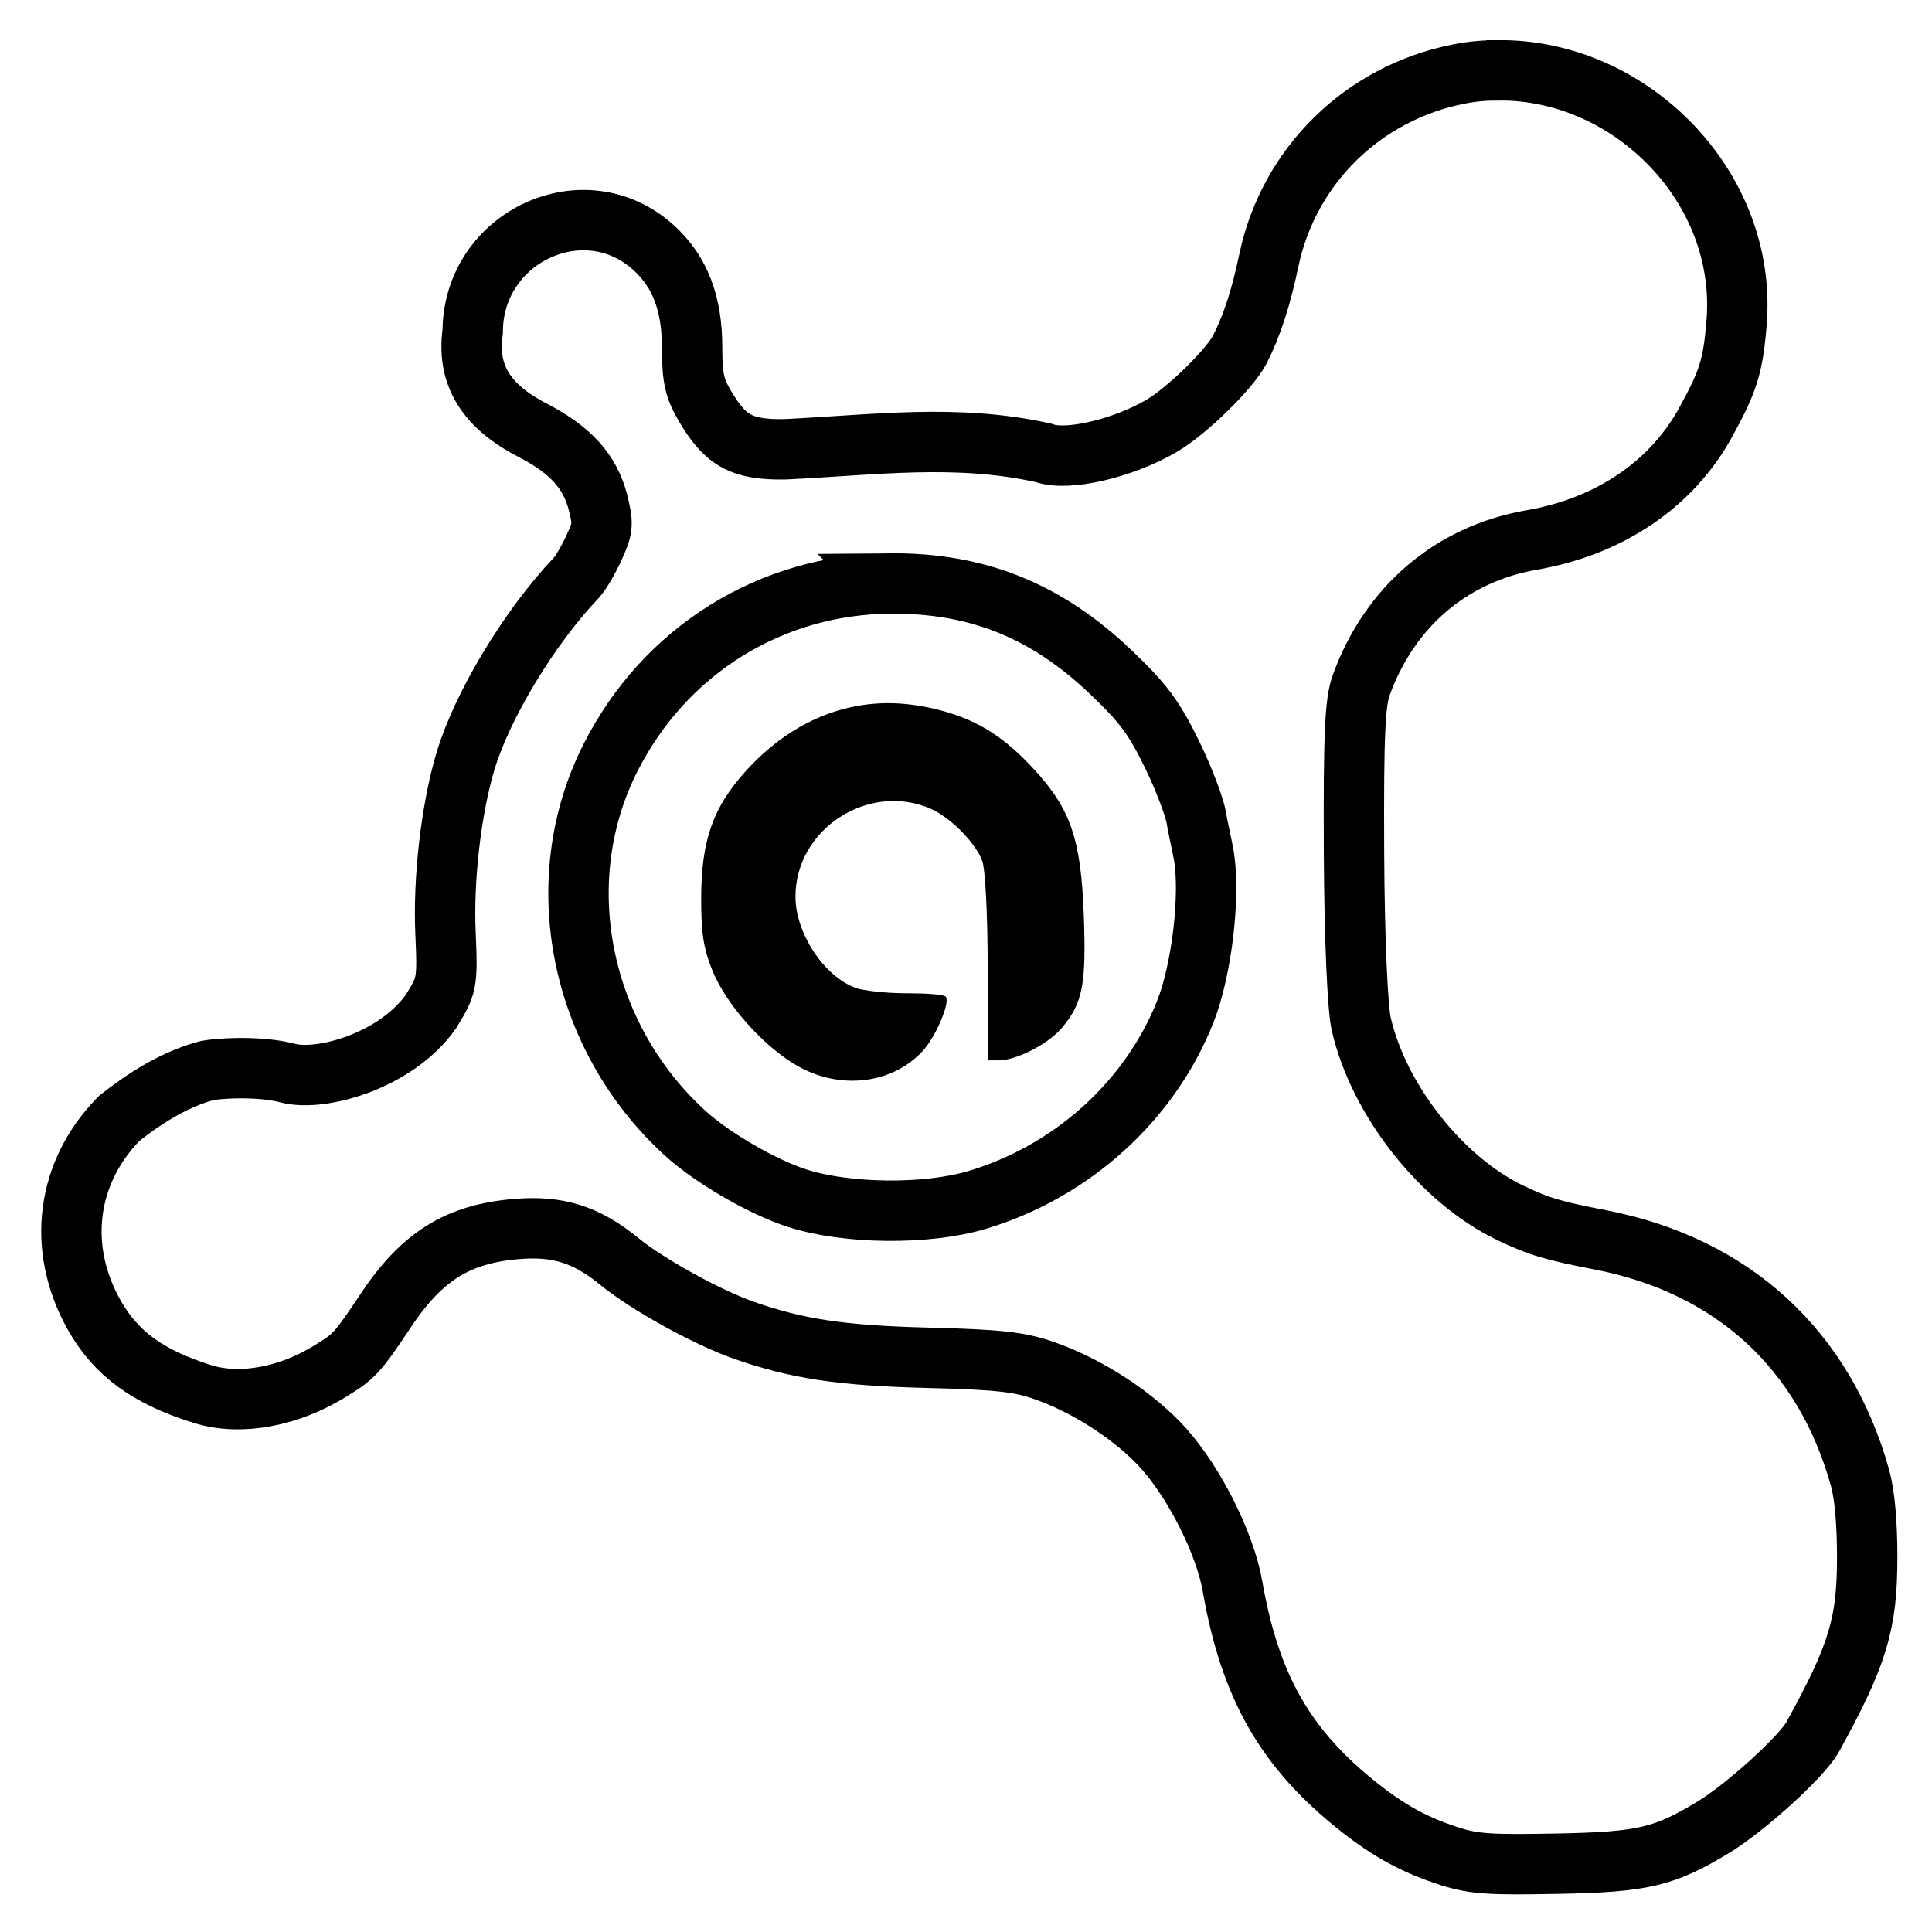 <?xml version="1.0" encoding="UTF-8" standalone="no"?>
<!-- Created with Inkscape (http://www.inkscape.org/) -->

<svg
   xmlns:dc="http://purl.org/dc/elements/1.1/"
   xmlns:cc="http://creativecommons.org/ns#"
   xmlns:rdf="http://www.w3.org/1999/02/22-rdf-syntax-ns#"
   xmlns:svg="http://www.w3.org/2000/svg"
   xmlns="http://www.w3.org/2000/svg"
   xmlns:xlink="http://www.w3.org/1999/xlink"
   xmlns:sodipodi="http://sodipodi.sourceforge.net/DTD/sodipodi-0.dtd"
   xmlns:inkscape="http://www.inkscape.org/namespaces/inkscape"
   width="128"
   height="128"
   id="svg4230"
   version="1.1"
   inkscape:version="0.48.5 r10040"
   sodipodi:docname="avastgui.svg">
  <defs
     id="defs4232">
    <linearGradient
       id="linearGradient6075"
       inkscape:collect="always">
      <stop
         id="stop6077"
         offset="0"
         style="stop-color:#ec7928;stop-opacity:1" />
      <stop
         id="stop6079"
         offset="1"
         style="stop-color:#f29e34;stop-opacity:1" />
    </linearGradient>
    <linearGradient
       gradientUnits="userSpaceOnUse"
       y2="1007.44"
       x2="37.958"
       y1="1049.344"
       x1="37.958"
       id="linearGradient6081"
       xlink:href="#linearGradient6075"
       inkscape:collect="always"
       gradientTransform="translate(3.59375e-6,5.9076172e-5)" />
  </defs>
  <sodipodi:namedview
     id="base"
     pagecolor="#ffffff"
     bordercolor="#666666"
     borderopacity="1.0"
     inkscape:pageopacity="0.0"
     inkscape:pageshadow="2"
     inkscape:zoom="3.9957626"
     inkscape:cx="35.48113"
     inkscape:cy="62.659123"
     inkscape:document-units="px"
     inkscape:current-layer="layer1"
     showgrid="false"
     inkscape:showpageshadow="false"
     borderlayer="true"
     inkscape:window-width="1920"
     inkscape:window-height="1007"
     inkscape:window-x="0"
     inkscape:window-y="31"
     inkscape:window-maximized="1" />
  <g
     inkscape:label="Capa 1"
     inkscape:groupmode="layer"
     id="layer1"
     transform="translate(0,-924.362)">
    <g
       transform="translate(-631.552,396.702)"
       id="text6661"
       style="font-size:10px;font-style:normal;font-variant:normal;font-weight:normal;font-stretch:normal;line-height:125%;letter-spacing:0px;word-spacing:0px;fill:#000000;fill-opacity:1;stroke:none;font-family:Decker;-inkscape-font-specification:Decker" />
    <path
       style="fill:none;fill-opacity:1;stroke:#000000;stroke-opacity:1;stroke-width:4;stroke-miterlimit:4;stroke-dasharray:none"
       d="m 99.316,929.021 c -0.903,0 -1.725,0.059 -2.643,0.242 -6.369,1.239 -11.306,6.1 -12.614,12.374 -0.511,2.451 -1.136,4.367 -1.922,5.887 -0.668,1.292 -3.491,4.063 -5.166,5.046 -2.587,1.519 -6.306,2.373 -7.809,1.802 -5.798,-1.295 -11.235,-0.523 -17.18,-0.242 -2.906,0.046 -3.96,-0.621 -5.286,-2.883 -0.674,-1.151 -0.841,-1.817 -0.841,-3.845 0,-2.936 -0.798,-5.027 -2.523,-6.607 -4.591,-4.206 -11.988,-0.758 -12.014,5.526 -0.474,3.271 1.348,5.222 4.085,6.607 2.388,1.257 3.681,2.668 4.205,4.685 0.398,1.533 0.306,1.798 -0.24,3.004 -0.332,0.733 -0.861,1.684 -1.201,2.042 -3.123,3.282 -6.242,8.491 -7.328,12.134 -0.953,3.197 -1.484,7.81 -1.322,11.413 0.153,3.377 0.068,3.467 -0.961,5.166 -2.292,3.256 -7.261,4.674 -9.491,4.085 -1.932,-0.514 -4.915,-0.315 -5.526,-0.119 -2.154,0.613 -4.09,1.892 -5.646,3.123 -3.501,3.568 -4.144,8.546 -1.682,12.975 1.464,2.632 3.643,4.173 7.208,5.286 2.527,0.789 5.754,0.174 8.53,-1.562 1.508,-0.943 1.685,-1.082 3.604,-3.965 2.402,-3.607 4.79,-5.082 8.65,-5.406 2.765,-0.233 4.637,0.356 6.848,2.162 1.851,1.514 5.826,3.71 8.289,4.566 3.438,1.193 6.297,1.656 12.134,1.802 4.739,0.119 6.084,0.283 7.689,0.841 2.971,1.035 6.07,3.091 7.929,5.166 2.048,2.285 4.069,6.288 4.565,9.13 1.162,6.661 3.51,10.791 8.41,14.657 1.949,1.538 3.649,2.49 6.007,3.244 1.643,0.525 2.843,0.558 7.088,0.48 5.69,-0.105 7.098,-0.448 10.332,-2.402 2.141,-1.296 5.881,-4.687 6.608,-6.007 3.002,-5.455 3.604,-7.482 3.604,-11.894 0,-2.165 -0.144,-4.08 -0.481,-5.286 -2.365,-8.456 -8.423,-14.041 -17.18,-15.738 -3.045,-0.59 -4.058,-0.863 -6.007,-1.802 -4.544,-2.19 -8.692,-7.47 -9.851,-12.494 -0.232,-1.007 -0.451,-5.373 -0.481,-11.413 -0.038,-7.971 0.08,-9.948 0.481,-11.053 1.876,-5.171 5.949,-8.685 11.293,-9.611 5.125,-0.887 9.265,-3.665 11.533,-7.809 1.469,-2.684 1.804,-3.649 2.042,-6.607 0.723,-8.977 -7.012,-16.751 -15.738,-16.701 z"
       id="path2999" />
    <path
       style="fill:none;fill-opacity:1;stroke:#000000;stroke-opacity:1;stroke-width:4;stroke-miterlimit:4;stroke-dasharray:none"
       d="m 58.95,963.019 c 5.797,-0.05 10.379,1.8 14.657,5.887 2.181,2.083 2.857,3.003 4.085,5.526 0.805,1.656 1.471,3.497 1.562,4.085 0.091,0.588 0.342,1.651 0.481,2.403 0.488,2.653 -0.104,7.672 -1.201,10.452 -2.355,5.962 -7.574,10.636 -13.816,12.494 -3.312,0.986 -8.584,0.942 -11.894,-0.119 -2.333,-0.747 -5.641,-2.674 -7.448,-4.325 -6.98,-6.379 -9.08,-16.67 -4.926,-24.868 3.612,-7.127 10.641,-11.469 18.501,-11.534 z"
       id="path2997" />
    <path
       style="fill:#000000;fill-opacity:1"
       d="m 58.71,970.948 c -3.455,0.046 -6.648,1.597 -9.251,4.445 -2.249,2.461 -2.987,4.682 -3.003,8.409 -0.01,2.307 0.135,3.333 0.721,4.806 0.905,2.278 3.383,5.069 5.646,6.367 2.773,1.59 6.229,1.248 8.289,-0.961 0.863,-0.925 1.829,-3.171 1.562,-3.604 -0.106,-0.169 -1.324,-0.242 -2.643,-0.242 -1.319,0 -2.86,-0.174 -3.364,-0.361 -2.121,-0.802 -3.951,-3.644 -3.965,-6.007 -0.026,-4.481 4.788,-7.616 8.89,-5.887 1.325,0.559 3.012,2.232 3.484,3.484 0.199,0.527 0.36,3.538 0.36,7.088 l 0,6.127 0.721,0 c 1.182,0 3.285,-1.07 4.205,-2.163 1.39,-1.652 1.606,-2.919 1.442,-7.449 -0.184,-5.044 -0.879,-7.023 -3.244,-9.611 -1.923,-2.104 -3.691,-3.298 -6.247,-3.964 -1.202,-0.32 -2.452,-0.49 -3.604,-0.478 z"
       id="path933" />
  </g>
</svg>
